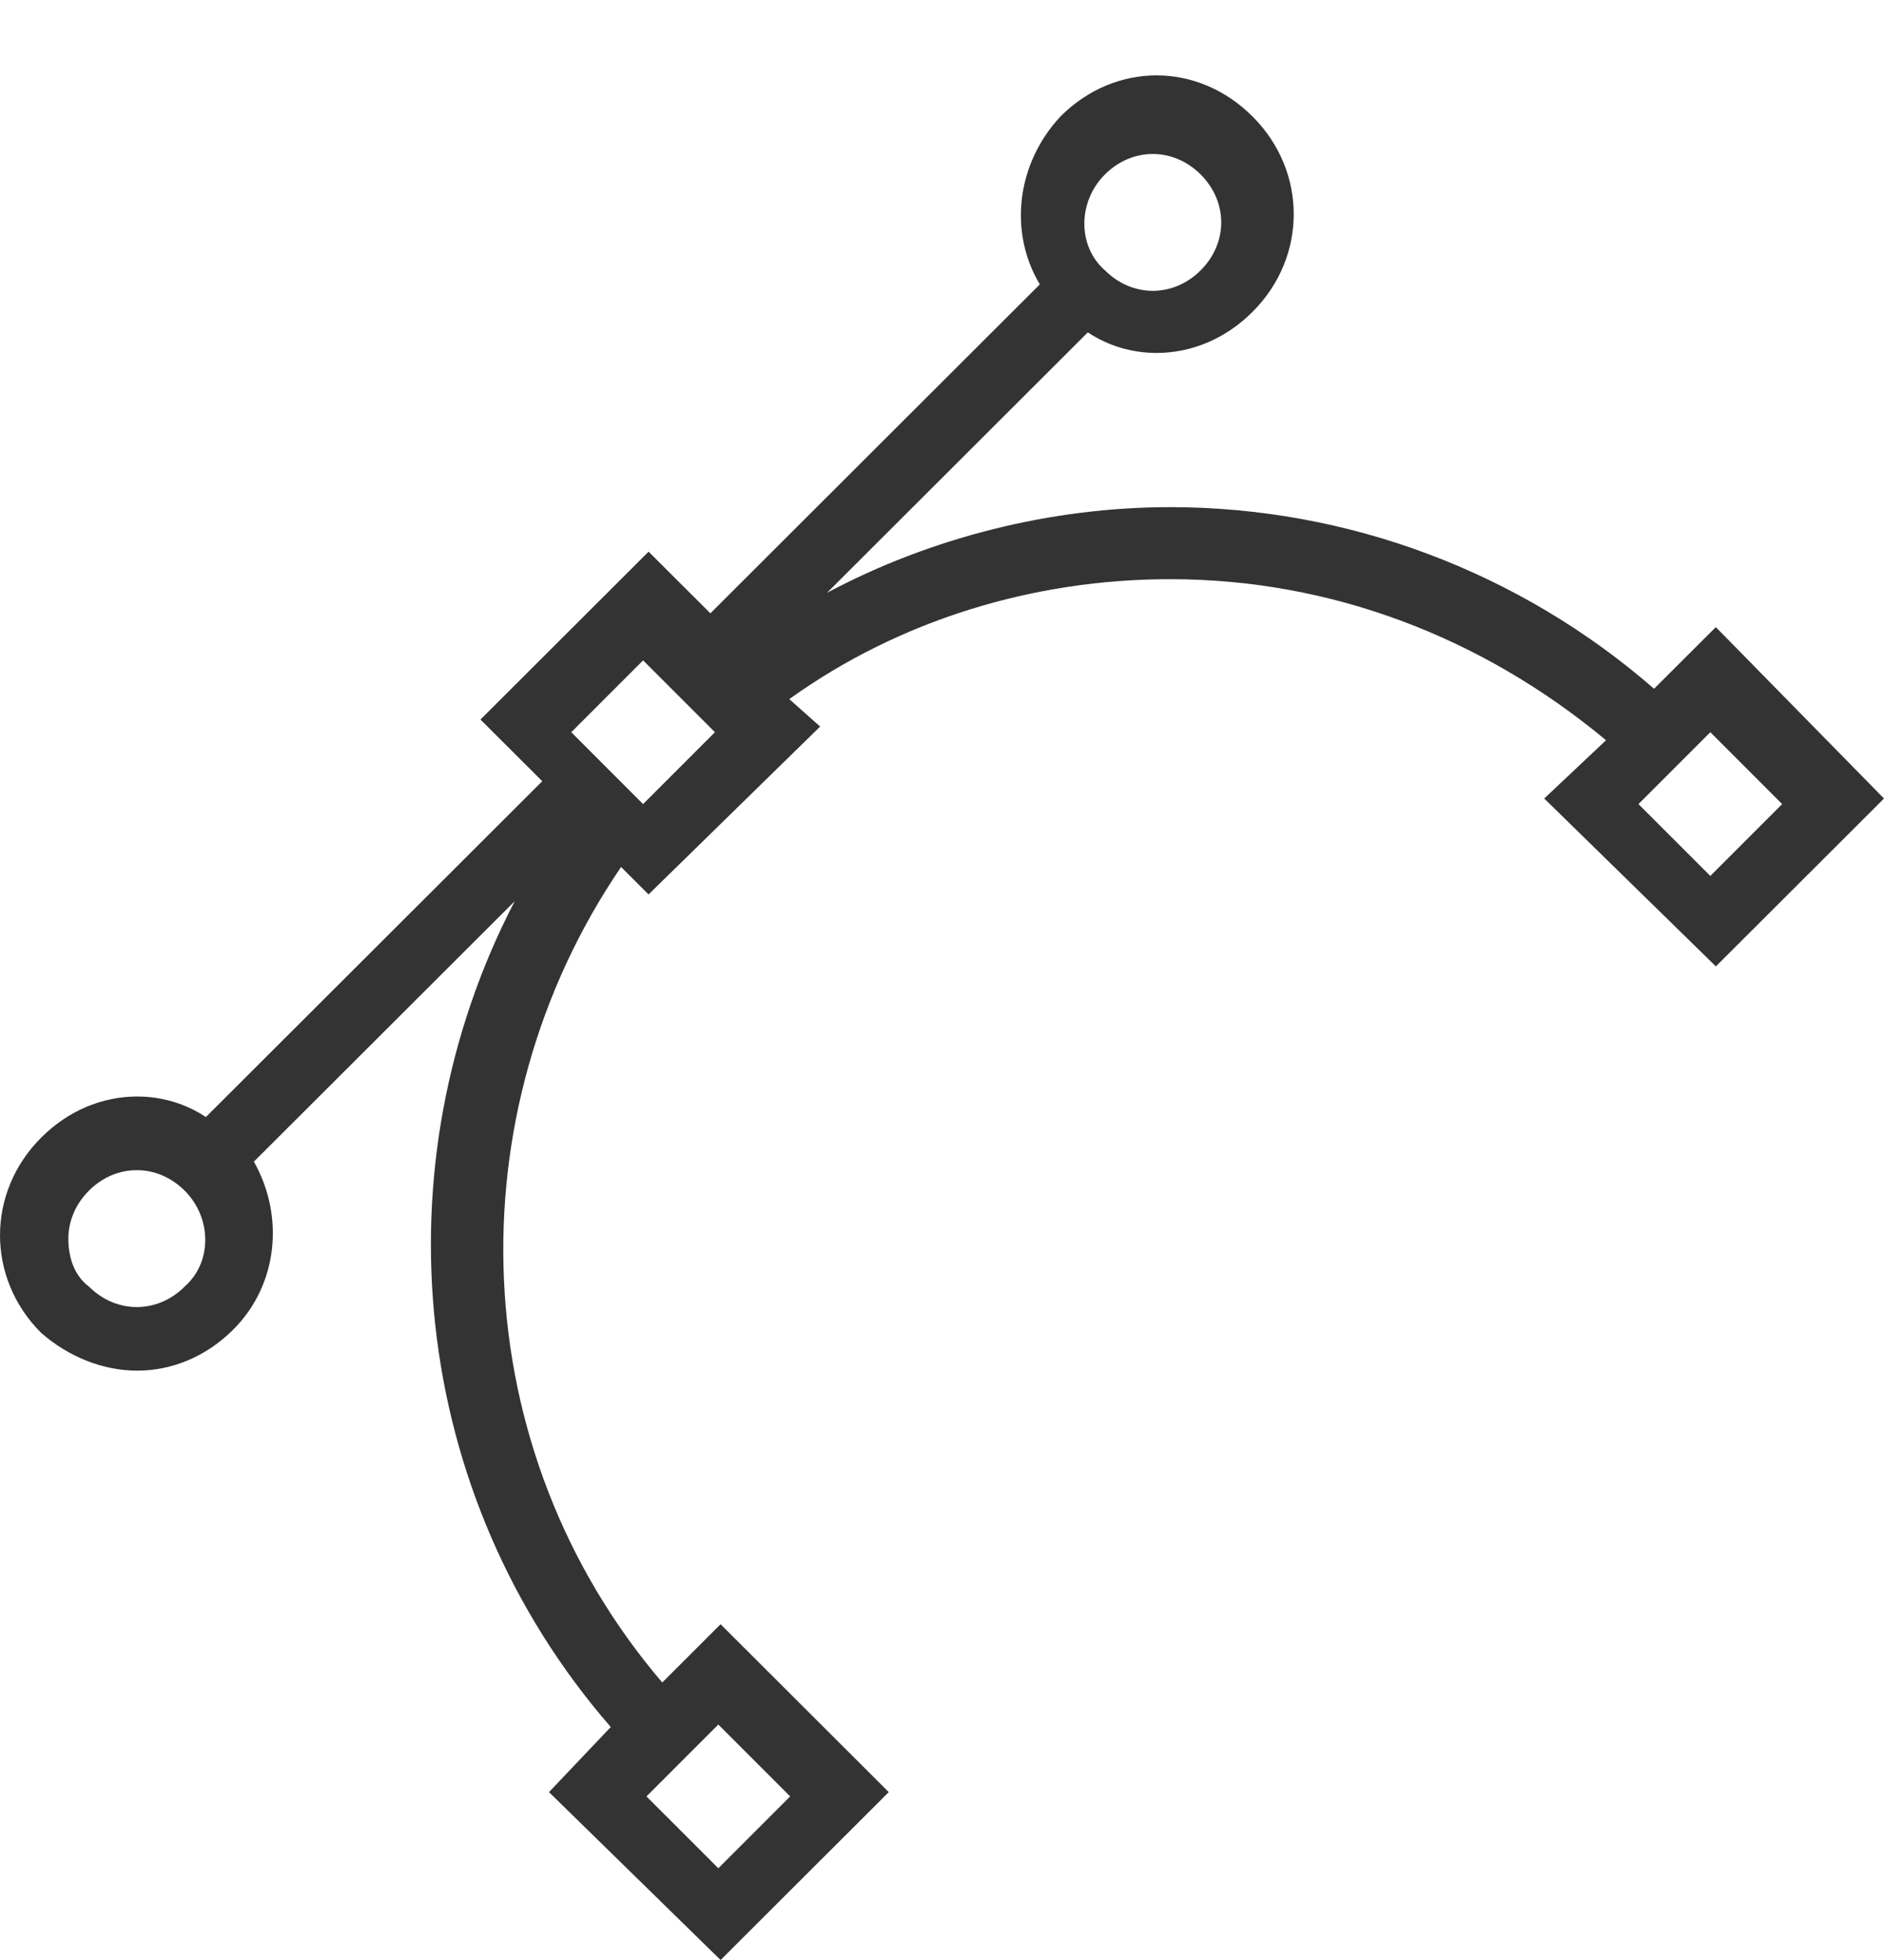 <svg width="50" height="52" viewBox="0 0 50 52" fill="none" xmlns="http://www.w3.org/2000/svg">
<g clip-path="url(#clip0_1_224)">
<path fill-rule="evenodd" clip-rule="evenodd" d="M45.538 16.637L43.898 18.273C40.346 15.183 35.792 13.455 31.056 13.455C27.868 13.455 24.681 14.273 21.949 15.727L28.87 8.818C29.417 9.181 30.054 9.364 30.692 9.364C31.603 9.364 32.515 9.001 33.242 8.273C34.699 6.819 34.699 4.545 33.242 3.091C32.513 2.363 31.603 2 30.692 2C29.782 2 28.87 2.363 28.143 3.091C26.959 4.364 26.777 6.181 27.596 7.545L18.853 16.272L17.213 14.636L12.751 19.09L14.391 20.726L5.464 29.636C4.918 29.273 4.281 29.091 3.642 29.091C2.732 29.091 1.82 29.454 1.093 30.182C-0.364 31.636 -0.364 33.91 1.093 35.363C1.822 35.999 2.732 36.364 3.642 36.364C4.552 36.364 5.464 36.001 6.192 35.273C7.375 34.092 7.558 32.273 6.738 30.819L13.66 23.91C10.017 30.911 10.837 39.639 16.209 45.819L14.57 47.546L19.124 52L23.587 47.546L19.124 43.092L17.576 44.638C12.293 38.456 12.02 29.547 16.483 23.002L17.212 23.73L21.766 19.276L20.947 18.548C23.862 16.456 27.414 15.366 31.056 15.366C35.337 15.366 39.344 16.912 42.623 19.639L40.983 21.185L45.538 25.639L50 21.185L45.538 16.639V16.637ZM20.97 47.66L19.064 49.566L17.157 47.66L19.064 45.753L20.97 47.66ZM29.323 4.63C29.685 4.267 30.14 4.085 30.594 4.085C31.049 4.085 31.501 4.267 31.866 4.63C32.592 5.357 32.592 6.446 31.866 7.171C31.503 7.534 31.049 7.716 30.594 7.716C30.14 7.716 29.687 7.534 29.323 7.171C28.596 6.536 28.596 5.355 29.323 4.63ZM4.902 34.133C4.54 34.495 4.085 34.677 3.631 34.677C3.176 34.677 2.723 34.495 2.359 34.133C1.997 33.86 1.814 33.406 1.814 32.861C1.814 32.407 1.997 31.954 2.359 31.59C2.722 31.226 3.176 31.045 3.631 31.045C4.085 31.045 4.538 31.227 4.902 31.59C5.629 32.317 5.629 33.496 4.902 34.131V34.133ZM17.067 21.333L15.161 19.426L17.067 17.52L18.974 19.426L17.067 21.333ZM45.391 23.239L43.484 21.333L45.391 19.426L47.297 21.333L45.391 23.239Z" fill="#333333"/>
</g>
<defs>
<clipPath id="clip0_1_224">
<rect width="50" height="52" fill="white"/>
</clipPath>
</defs>
</svg>
